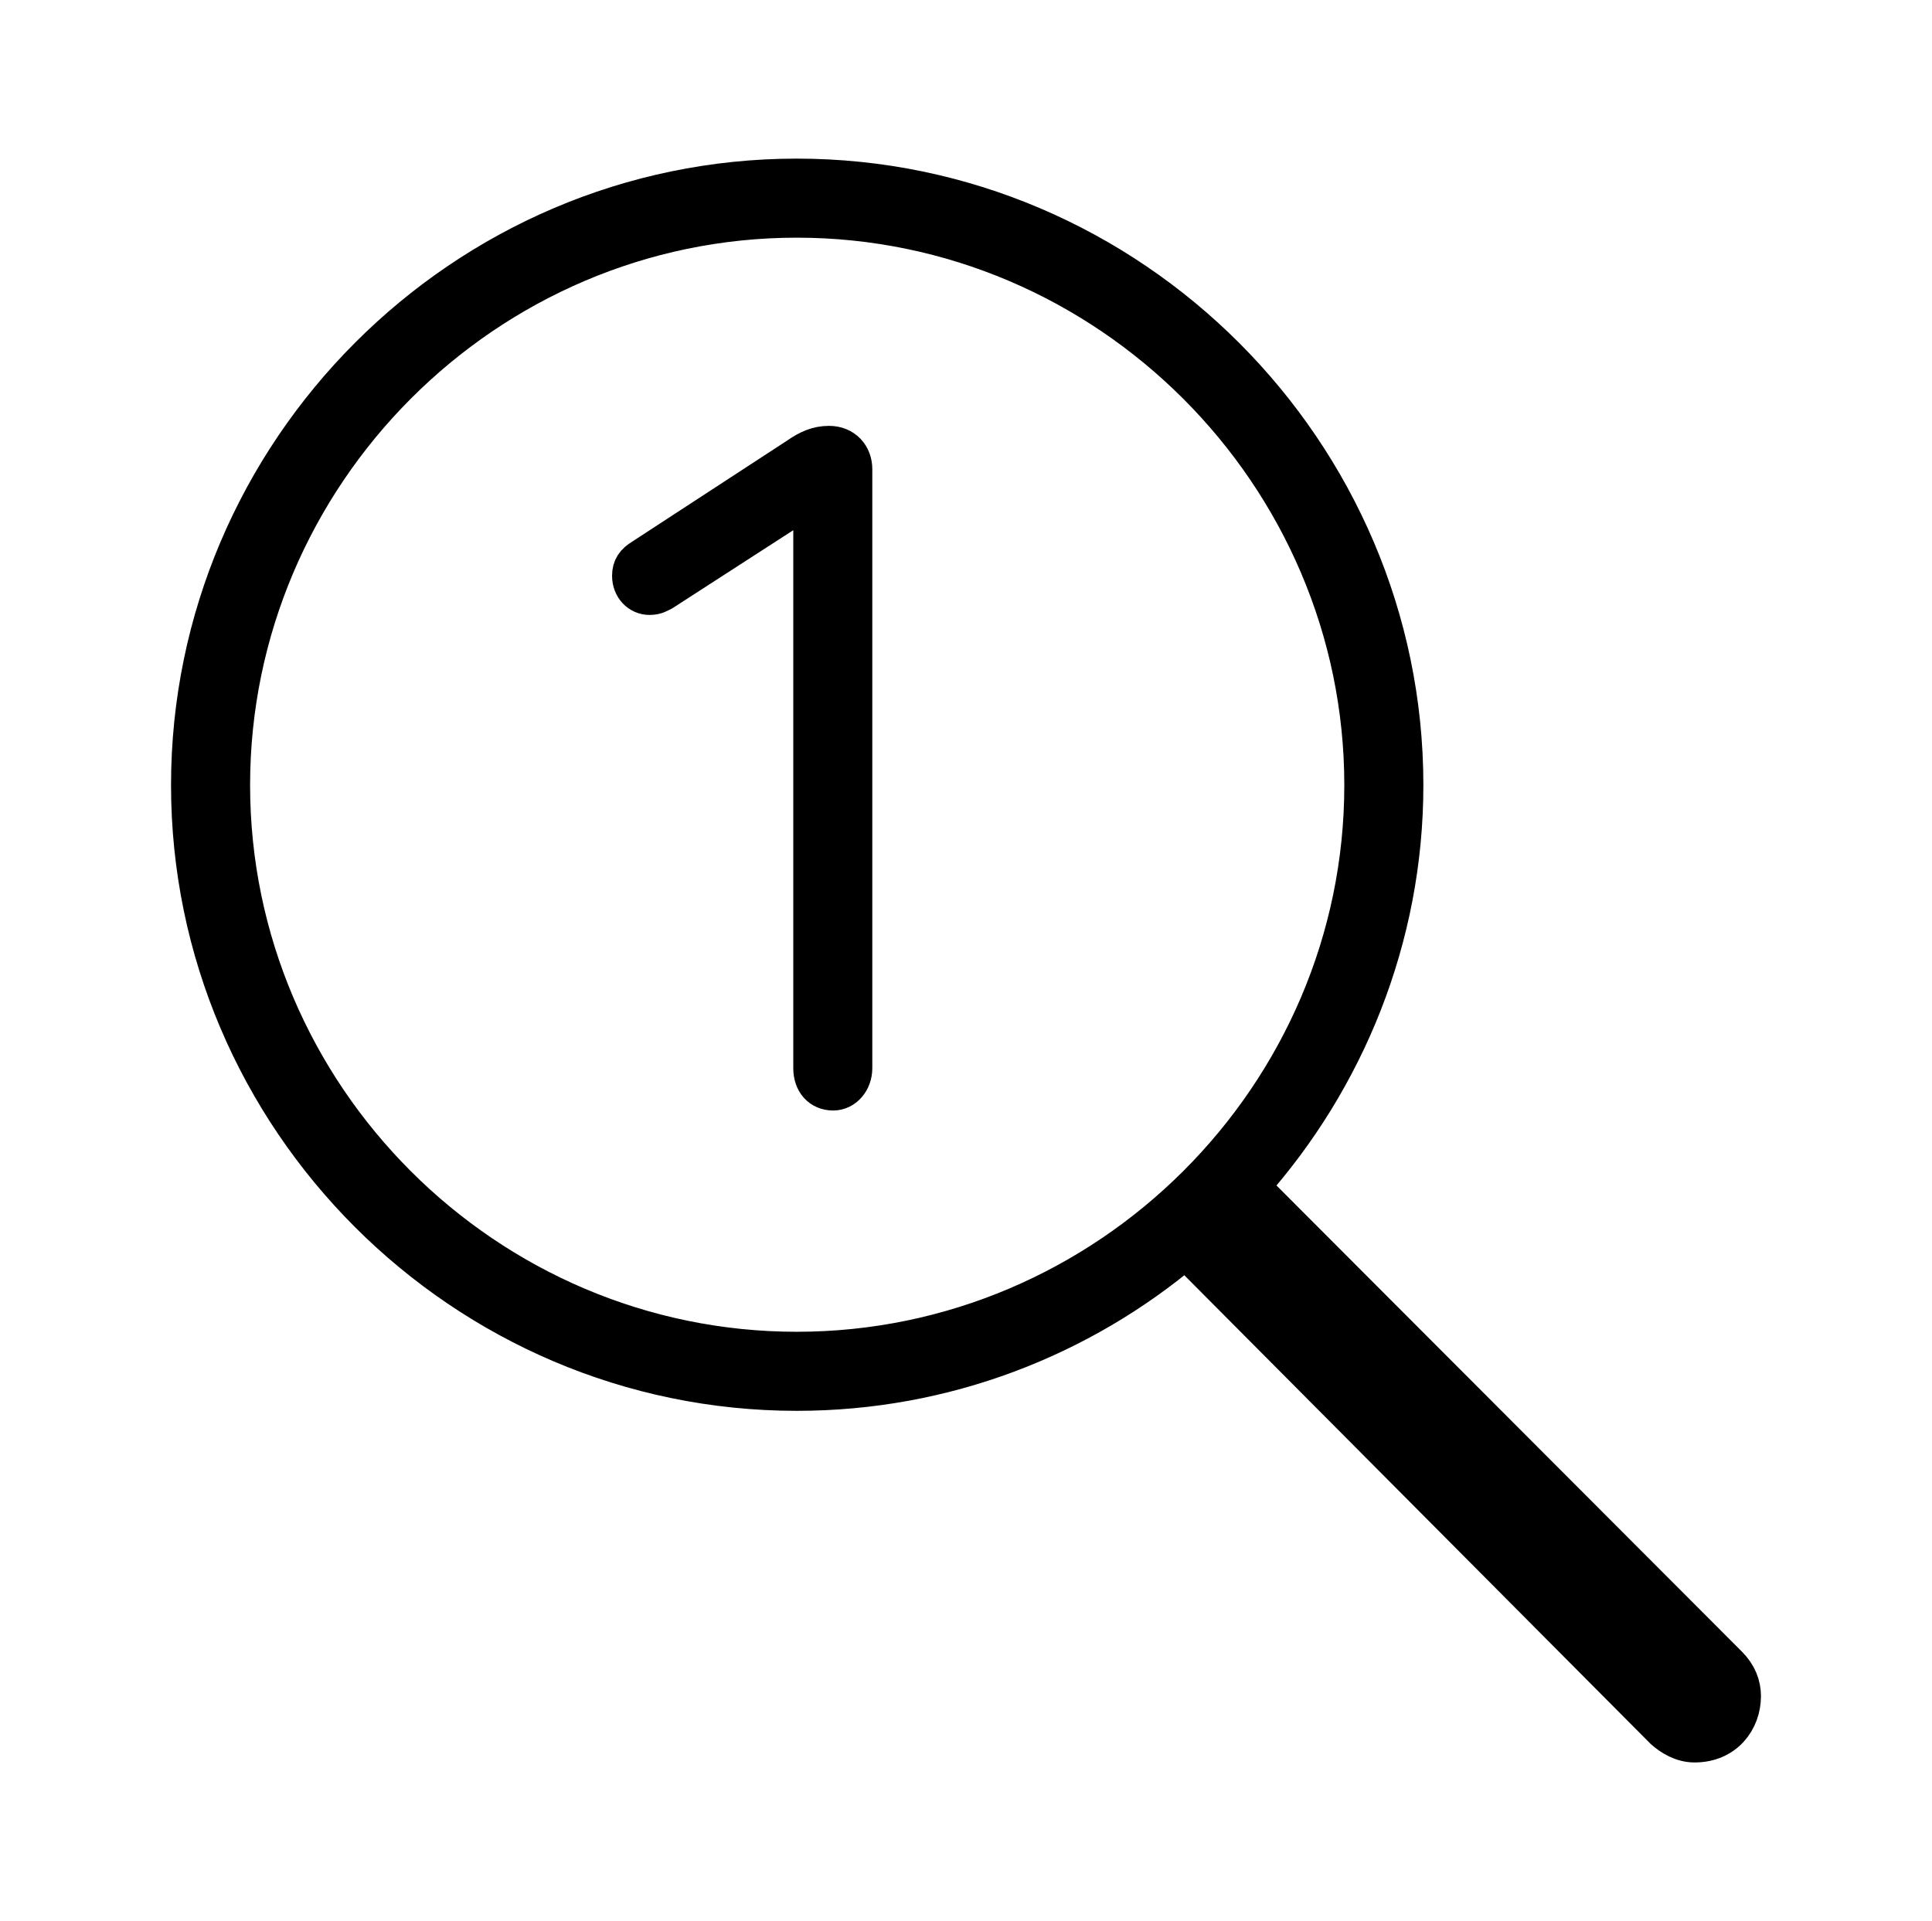 <svg width='50.166px' height='49.887px' direction='ltr' xmlns='http://www.w3.org/2000/svg' version='1.1'>
<g fill-rule='nonzero' transform='scale(1,-1) translate(0,-49.887)'>
<path fill='black' stroke='black' fill-opacity='1.0' stroke-width='1.0' d='
    M 20.689,13.75
    C 24.535,13.75 28.059,15.146 30.787,17.445
    L 43.205,4.963
    C 43.398,4.791 43.678,4.619 44.0,4.619
    C 44.795,4.619 45.225,5.221 45.225,5.844
    C 45.225,6.123 45.117,6.402 44.881,6.639
    L 32.463,19.078
    C 34.934,21.85 36.459,25.523 36.459,29.498
    C 36.459,38.156 29.348,45.268 20.689,45.268
    C 12.031,45.268 4.941,38.156 4.941,29.498
    C 4.941,20.84 12.031,13.75 20.689,13.75
    Z
    M 20.689,14.803
    C 12.611,14.803 5.994,21.42 5.994,29.498
    C 5.994,37.576 12.611,44.215 20.689,44.215
    C 28.768,44.215 35.406,37.576 35.406,29.498
    C 35.406,21.42 28.768,14.803 20.689,14.803
    Z
    M 21.635,21.549
    C 21.914,21.549 22.15,21.807 22.15,22.15
    L 22.15,37.705
    C 22.15,38.049 21.914,38.328 21.527,38.328
    C 21.227,38.328 20.99,38.221 20.711,38.027
    L 16.693,35.406
    C 16.479,35.277 16.393,35.148 16.393,34.934
    C 16.393,34.633 16.607,34.418 16.865,34.418
    C 17.037,34.418 17.123,34.482 17.209,34.525
    L 20.969,36.953
    L 21.098,36.953
    L 21.098,22.15
    C 21.098,21.785 21.312,21.549 21.635,21.549
    Z
' />
</g>
</svg>